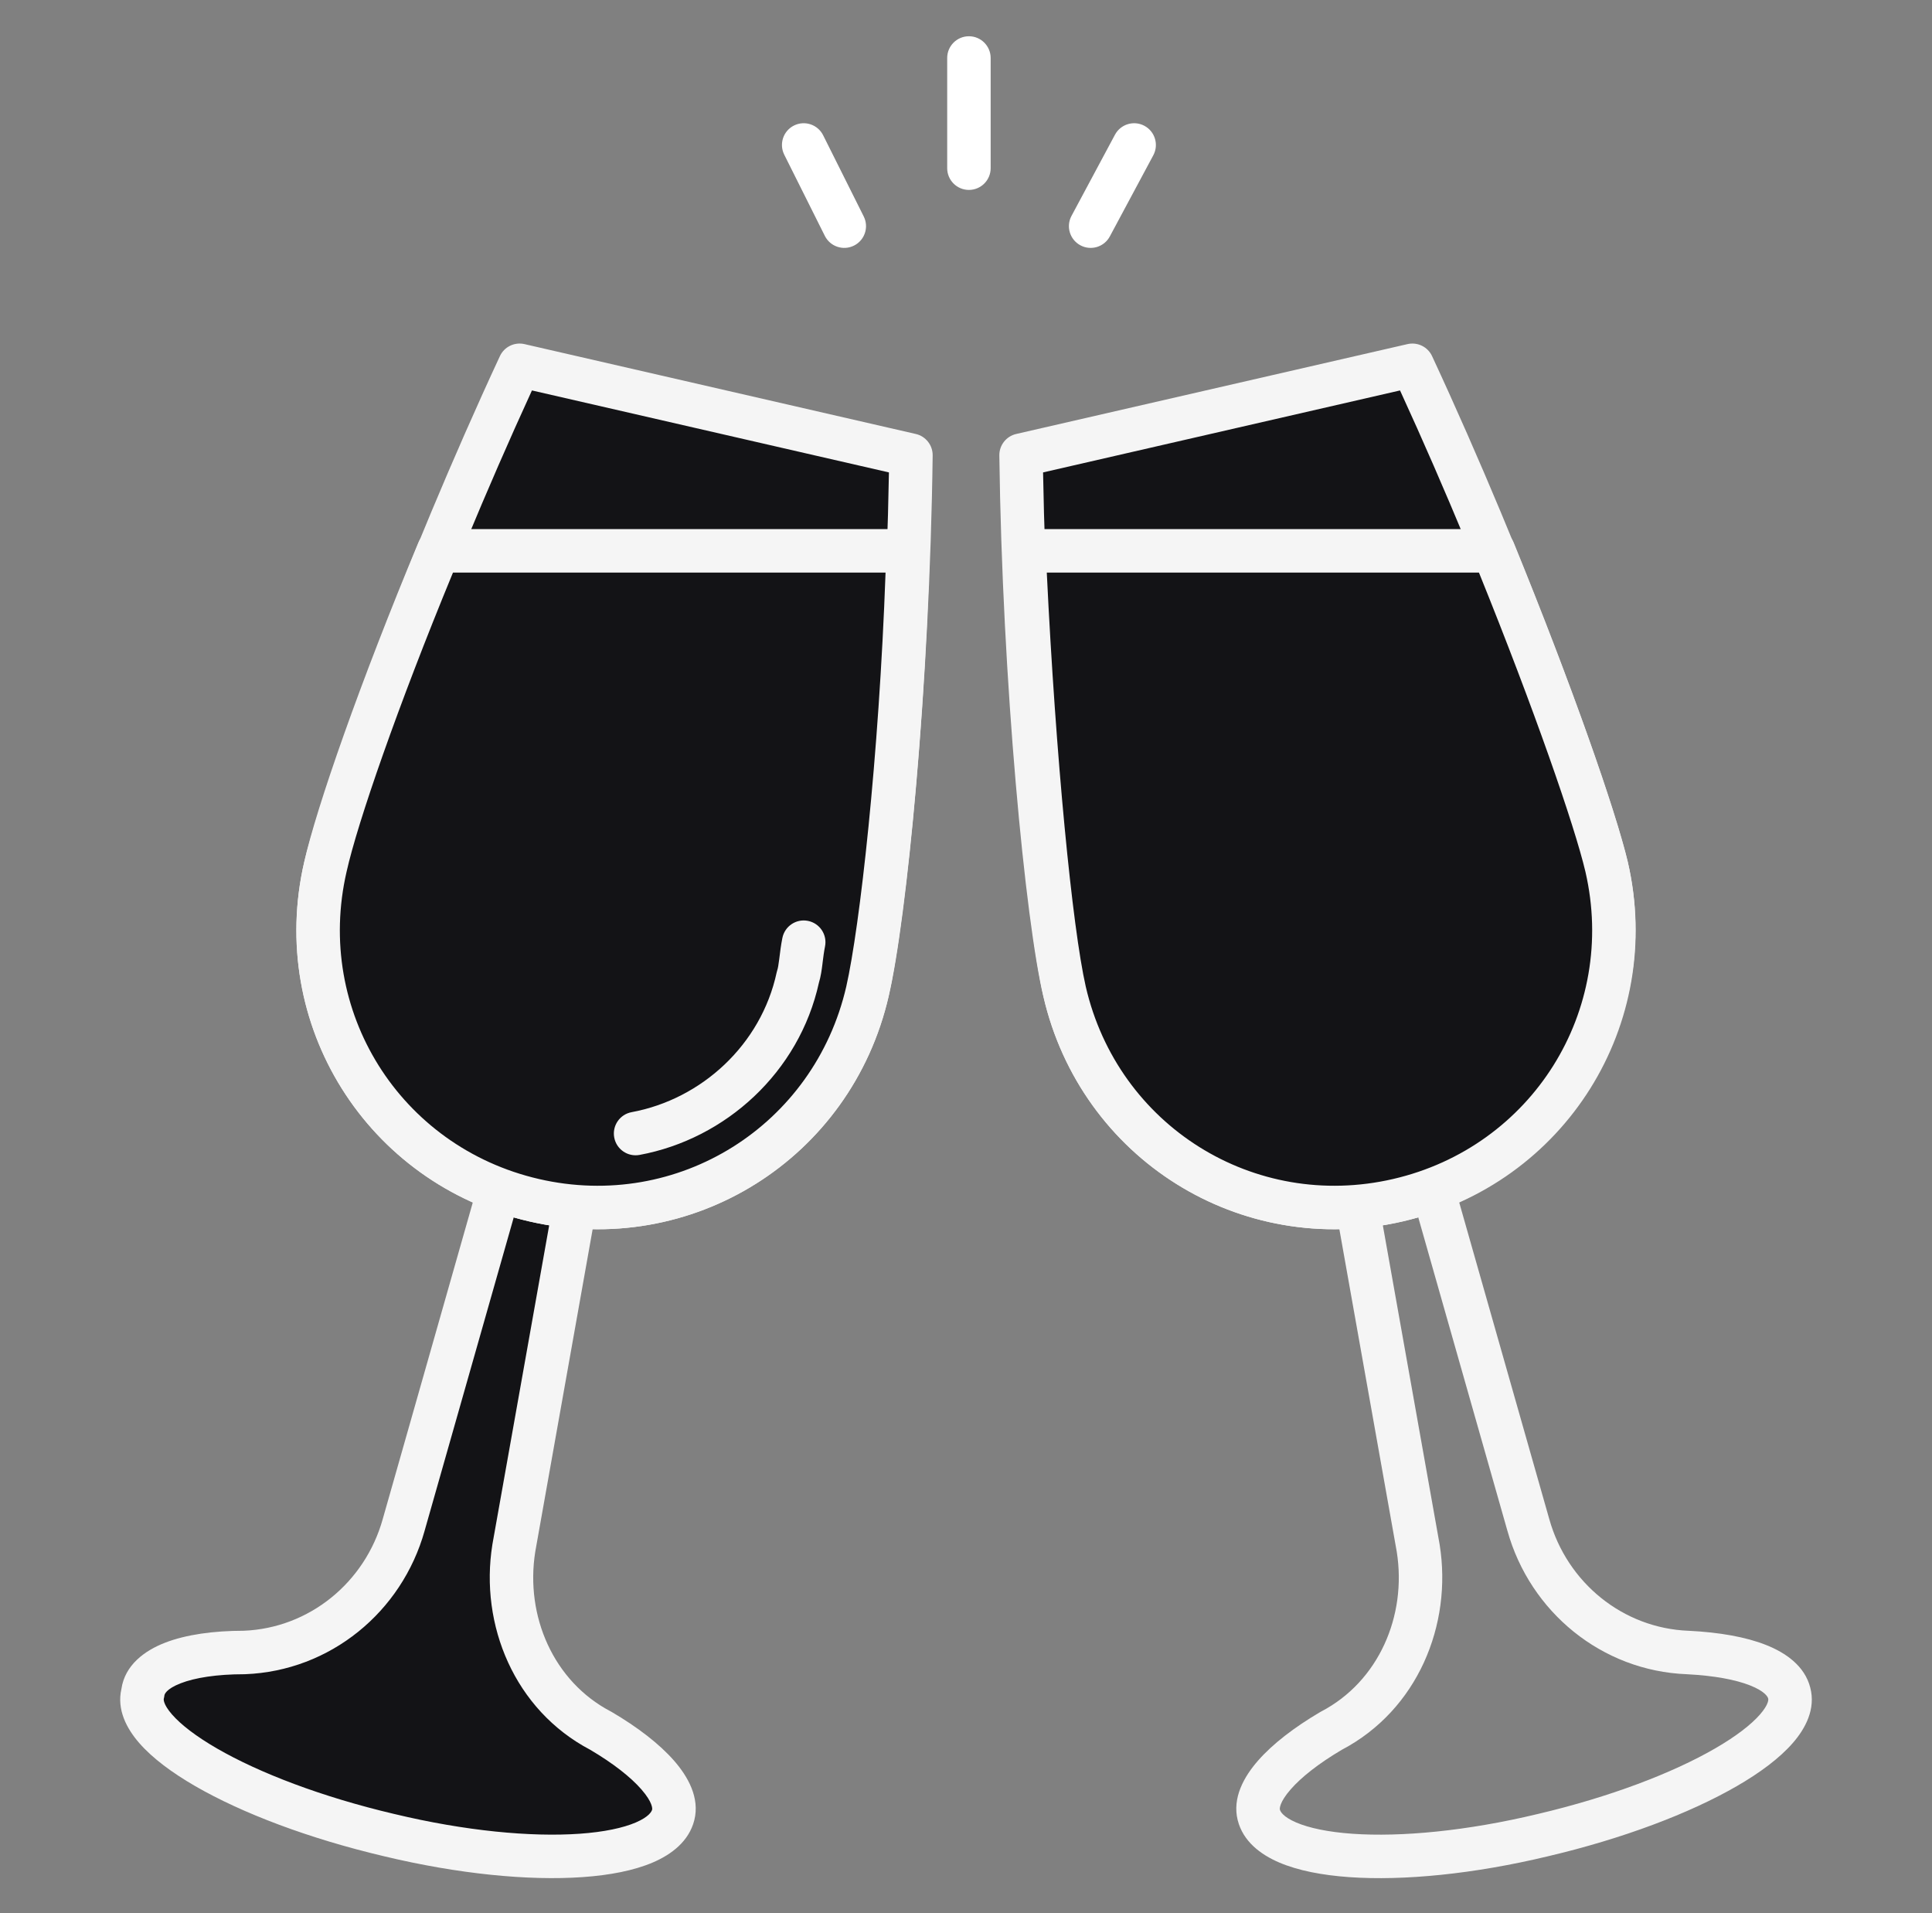 <svg width="102" height="101" viewBox="0 0 102 101" fill="none" xmlns="http://www.w3.org/2000/svg">
<rect x="0" y="0" width="102" height="101" fill="#808080" stroke="none"/>
<g id="Frame">
<g id="Group">
<path id="Vector (Stroke)" fill-rule="evenodd" clip-rule="evenodd" d="M81.396 48.593C82.028 48.646 82.498 49.201 82.445 49.832C82.278 51.841 81.613 53.838 80.614 55.511C79.55 57.448 77.818 58.801 76.036 59.773C75.479 60.077 74.782 59.872 74.478 59.315C74.175 58.759 74.38 58.062 74.936 57.758C76.514 56.898 77.837 55.808 78.61 54.391C78.618 54.377 78.626 54.363 78.634 54.35C79.464 52.965 80.019 51.298 80.157 49.642C80.21 49.01 80.765 48.541 81.396 48.593ZM76.102 61.694C76.414 61.832 76.649 62.102 76.743 62.431L81.794 80.187C82.736 83.55 85.687 85.949 89.15 86.083L89.163 86.083C90.759 86.163 92.16 86.404 93.239 86.832C94.274 87.242 95.282 87.936 95.573 89.085C95.868 90.206 95.324 91.235 94.65 92.007C93.952 92.809 92.918 93.577 91.688 94.287C89.214 95.716 85.698 97.051 81.72 97.987C77.813 98.924 74.097 99.288 71.235 99.087C69.811 98.986 68.531 98.742 67.531 98.313C66.553 97.894 65.624 97.198 65.344 96.078C65.048 94.895 65.682 93.778 66.416 92.939C67.195 92.049 68.34 91.173 69.701 90.372C69.718 90.362 69.735 90.353 69.752 90.344C72.776 88.766 74.282 85.311 73.742 81.911L70.53 63.864C70.471 63.529 70.562 63.186 70.78 62.926C70.999 62.665 71.321 62.515 71.66 62.515C72.124 62.515 72.775 62.392 73.371 62.243C73.389 62.239 73.407 62.235 73.424 62.231C74.168 62.083 74.656 61.953 75.126 61.718C75.431 61.565 75.789 61.556 76.102 61.694ZM73.901 64.477C73.636 64.543 73.329 64.612 73.005 64.671L76.004 81.519C76.005 81.526 76.006 81.532 76.007 81.539C76.685 85.778 74.835 90.265 70.841 92.365C69.612 93.09 68.7 93.815 68.144 94.451C67.538 95.142 67.56 95.479 67.571 95.521C67.597 95.625 67.739 95.904 68.435 96.203C69.108 96.491 70.105 96.706 71.397 96.797C73.967 96.978 77.442 96.653 81.186 95.754L81.191 95.753C85.017 94.853 88.31 93.587 90.54 92.299C91.663 91.651 92.456 91.032 92.92 90.5C93.407 89.941 93.359 89.691 93.353 89.668L93.348 89.65C93.331 89.58 93.193 89.282 92.394 88.966C91.638 88.667 90.516 88.45 89.055 88.376C84.563 88.2 80.785 85.092 79.585 80.808C79.584 80.807 79.584 80.806 79.584 80.806L74.875 64.252C74.556 64.34 74.233 64.41 73.901 64.477Z" fill="#F5F5F5"/>
<g id="Group_2">
<path id="Vector" d="M35.546 95.798C34.934 98.246 28.201 98.706 20.549 96.869C12.745 95.033 6.93 91.666 7.542 89.371C7.695 87.993 9.837 87.228 12.898 87.228C16.877 87.075 20.243 84.321 21.314 80.495L26.364 62.743C26.977 63.049 27.589 63.202 28.354 63.355C28.966 63.508 29.731 63.661 30.343 63.661L27.13 81.719C26.518 85.545 28.201 89.524 31.721 91.36C34.322 92.89 35.852 94.574 35.546 95.798Z" fill="#131316"/>
<path id="Vector (Stroke)_2" fill-rule="evenodd" clip-rule="evenodd" d="M25.899 61.693C26.212 61.555 26.57 61.564 26.875 61.717C27.345 61.952 27.833 62.081 28.576 62.23C28.594 62.234 28.612 62.238 28.63 62.242C29.226 62.391 29.877 62.514 30.341 62.514C30.68 62.514 31.003 62.664 31.221 62.925C31.439 63.185 31.53 63.528 31.471 63.863L28.259 81.91C27.719 85.31 29.225 88.765 32.249 90.343C32.266 90.352 32.283 90.361 32.3 90.371C33.661 91.171 34.806 92.048 35.585 92.938C36.319 93.777 36.953 94.894 36.657 96.076C36.377 97.196 35.448 97.892 34.47 98.311C33.47 98.74 32.19 98.985 30.766 99.085C27.904 99.287 24.188 98.923 20.281 97.986C16.303 97.05 12.787 95.714 10.313 94.286C9.083 93.576 8.049 92.808 7.35 92.006C6.692 91.251 6.158 90.251 6.409 89.159C6.593 87.879 7.656 87.123 8.712 86.713C9.827 86.281 11.276 86.082 12.872 86.081C16.326 85.939 19.267 83.543 20.207 80.186L20.208 80.181L25.258 62.429C25.352 62.101 25.587 61.831 25.899 61.693ZM27.126 64.251L22.417 80.804C22.417 80.805 22.417 80.806 22.417 80.807C21.215 85.093 17.434 88.202 12.939 88.375C12.925 88.376 12.91 88.376 12.895 88.376C11.44 88.376 10.296 88.561 9.542 88.853C8.747 89.162 8.685 89.451 8.68 89.498C8.674 89.555 8.663 89.611 8.648 89.666C8.642 89.689 8.594 89.939 9.081 90.499C9.545 91.031 10.338 91.65 11.461 92.298C13.691 93.586 16.984 94.852 20.81 95.752L20.815 95.753C24.559 96.652 28.034 96.977 30.605 96.796C31.896 96.705 32.893 96.49 33.566 96.202C34.262 95.903 34.404 95.624 34.43 95.52C34.441 95.478 34.463 95.141 33.858 94.45C33.301 93.814 32.389 93.088 31.16 92.364C27.166 90.264 25.316 85.777 25.994 81.538C25.995 81.531 25.996 81.525 25.997 81.518L28.996 64.67C28.672 64.611 28.365 64.541 28.1 64.476C27.768 64.409 27.445 64.339 27.126 64.251Z" fill="#F5F5F5"/>
<path id="Vector_2" d="M17.181 45.757C15.345 53.714 20.242 61.519 28.199 63.355C36.157 65.191 43.962 60.294 45.798 52.337C46.716 48.511 47.94 36.116 48.093 24.026L27.434 19.282C22.384 30.147 18.099 41.931 17.181 45.757ZM84.821 45.757C83.903 41.931 79.618 30.147 74.568 19.282L53.908 24.026C54.062 35.963 55.286 48.511 56.204 52.337C58.04 60.294 65.845 65.191 73.802 63.355C81.607 61.519 86.657 53.714 84.821 45.757Z" fill="#131316"/>
<path id="Vector (Stroke)_3" fill-rule="evenodd" clip-rule="evenodd" d="M26.392 18.799C26.621 18.307 27.162 18.043 27.69 18.164L48.349 22.908C48.876 23.029 49.246 23.501 49.24 24.041C49.087 36.142 47.863 48.639 46.914 52.6C44.933 61.17 36.516 66.453 27.94 64.474C19.367 62.495 14.082 54.076 16.062 45.499L16.064 45.489C17.009 41.553 21.331 29.689 26.392 18.799ZM74.309 18.164C74.838 18.043 75.379 18.307 75.607 18.799C80.669 29.689 84.991 41.553 85.935 45.489L85.938 45.499C87.92 54.088 82.468 62.495 74.064 64.472L74.059 64.474C65.483 66.453 57.066 61.17 55.085 52.6C54.136 48.638 52.913 35.989 52.76 24.041C52.753 23.501 53.124 23.029 53.65 22.908L74.309 18.164ZM28.084 20.61C23.22 31.202 19.168 42.395 18.297 46.02C16.607 53.356 21.116 60.543 28.456 62.237C35.794 63.93 42.984 59.421 44.678 52.079L44.681 52.069C45.545 48.468 46.729 36.706 46.931 24.937L28.084 20.61ZM55.069 24.937C55.271 36.569 56.455 48.469 57.319 52.069L57.321 52.079C59.015 59.42 66.204 63.929 73.541 62.237C80.743 60.541 85.389 53.343 83.702 46.02C82.831 42.396 78.779 31.202 73.915 20.61L55.069 24.937Z" fill="#F5F5F5"/>
<path id="Vector_3" d="M23.149 29.076C20.089 36.421 17.793 43.002 17.181 45.756C15.345 53.714 20.242 61.518 28.199 63.355C36.157 65.191 43.962 60.294 45.798 52.337C46.563 48.97 47.634 39.329 47.94 29.076H23.149Z" fill="#131316"/>
<path id="Vector (Stroke)_4" fill-rule="evenodd" clip-rule="evenodd" d="M22.089 28.635C22.267 28.207 22.685 27.928 23.148 27.928H47.939C48.249 27.928 48.546 28.054 48.763 28.277C48.979 28.499 49.096 28.8 49.086 29.11C48.779 39.386 47.706 49.115 46.916 52.591L46.915 52.595C44.937 61.168 36.517 66.453 27.94 64.473C19.369 62.495 14.084 54.079 16.061 45.503C16.698 42.638 19.028 35.98 22.089 28.635ZM23.915 30.224C21.005 37.274 18.87 43.444 18.3 46.005L18.298 46.014C16.605 53.352 21.114 60.542 28.456 62.236C35.793 63.93 42.983 59.422 44.678 52.081C45.389 48.948 46.404 39.999 46.753 30.224H23.915Z" fill="#F5F5F5"/>
<path id="Vector_4" d="M33.554 59.835C37.686 59.07 41.206 55.856 42.124 51.571C42.277 51.112 42.277 50.5 42.43 49.735M78.851 29.076H54.06C54.519 39.329 55.437 48.97 56.203 52.337C58.039 60.294 65.843 65.191 73.801 63.355C81.759 61.518 86.656 53.714 84.819 45.756C84.207 43.155 81.912 36.574 78.851 29.076Z" fill="#131316"/>
<path id="Vector (Stroke)_5" fill-rule="evenodd" clip-rule="evenodd" d="M53.233 28.283C53.449 28.056 53.749 27.928 54.062 27.928H78.853C79.319 27.928 79.739 28.21 79.916 28.642C82.977 36.141 85.304 42.796 85.939 45.493L85.94 45.498C87.919 54.076 82.634 62.495 74.061 64.473C65.484 66.453 57.065 61.168 55.086 52.595L55.085 52.591C54.294 49.11 53.374 39.371 52.916 29.127C52.902 28.814 53.016 28.509 53.233 28.283ZM55.265 30.224C55.739 40.021 56.613 48.953 57.323 52.08C59.018 59.421 66.208 63.93 73.545 62.236C80.886 60.542 85.395 53.353 83.703 46.017C83.132 43.59 80.992 37.416 78.081 30.224H55.265ZM42.657 48.61C43.279 48.734 43.682 49.339 43.557 49.96C43.499 50.251 43.467 50.513 43.432 50.791C43.428 50.831 43.423 50.87 43.418 50.91C43.383 51.186 43.338 51.535 43.236 51.868C42.198 56.599 38.313 60.121 33.765 60.964C33.142 61.079 32.543 60.667 32.428 60.044C32.312 59.421 32.724 58.822 33.347 58.707C37.045 58.022 40.187 55.141 41.004 51.331C41.012 51.29 41.024 51.249 41.037 51.209C41.072 51.102 41.1 50.944 41.14 50.626C41.144 50.591 41.149 50.554 41.154 50.516C41.187 50.241 41.23 49.891 41.306 49.51C41.431 48.889 42.035 48.485 42.657 48.61Z" fill="#F5F5F5"/>
</g>
<g id="Group_3">
<path id="Vector_5" d="M51.153 8.877V3.062V8.877ZM57.581 11.938L59.876 7.653L57.581 11.938ZM44.573 11.938L42.431 7.653L44.573 11.938Z" fill="#F5F5F5"/>
<path id="Vector (Stroke)_6" fill-rule="evenodd" clip-rule="evenodd" d="M51.154 1.914C51.788 1.914 52.302 2.428 52.302 3.062V8.877C52.302 9.511 51.788 10.025 51.154 10.025C50.52 10.025 50.007 9.511 50.007 8.877V3.062C50.007 2.428 50.52 1.914 51.154 1.914ZM41.918 6.626C42.485 6.343 43.175 6.573 43.458 7.14L45.6 11.425C45.884 11.991 45.654 12.681 45.087 12.964C44.52 13.248 43.831 13.018 43.547 12.451L41.405 8.166C41.121 7.599 41.351 6.91 41.918 6.626ZM60.419 6.641C60.978 6.941 61.188 7.636 60.889 8.195L58.593 12.48C58.294 13.039 57.598 13.249 57.04 12.949C56.481 12.65 56.27 11.954 56.57 11.396L58.865 7.111C59.165 6.552 59.86 6.342 60.419 6.641Z" fill="white"/>
</g>
</g>
</g>
</svg>
